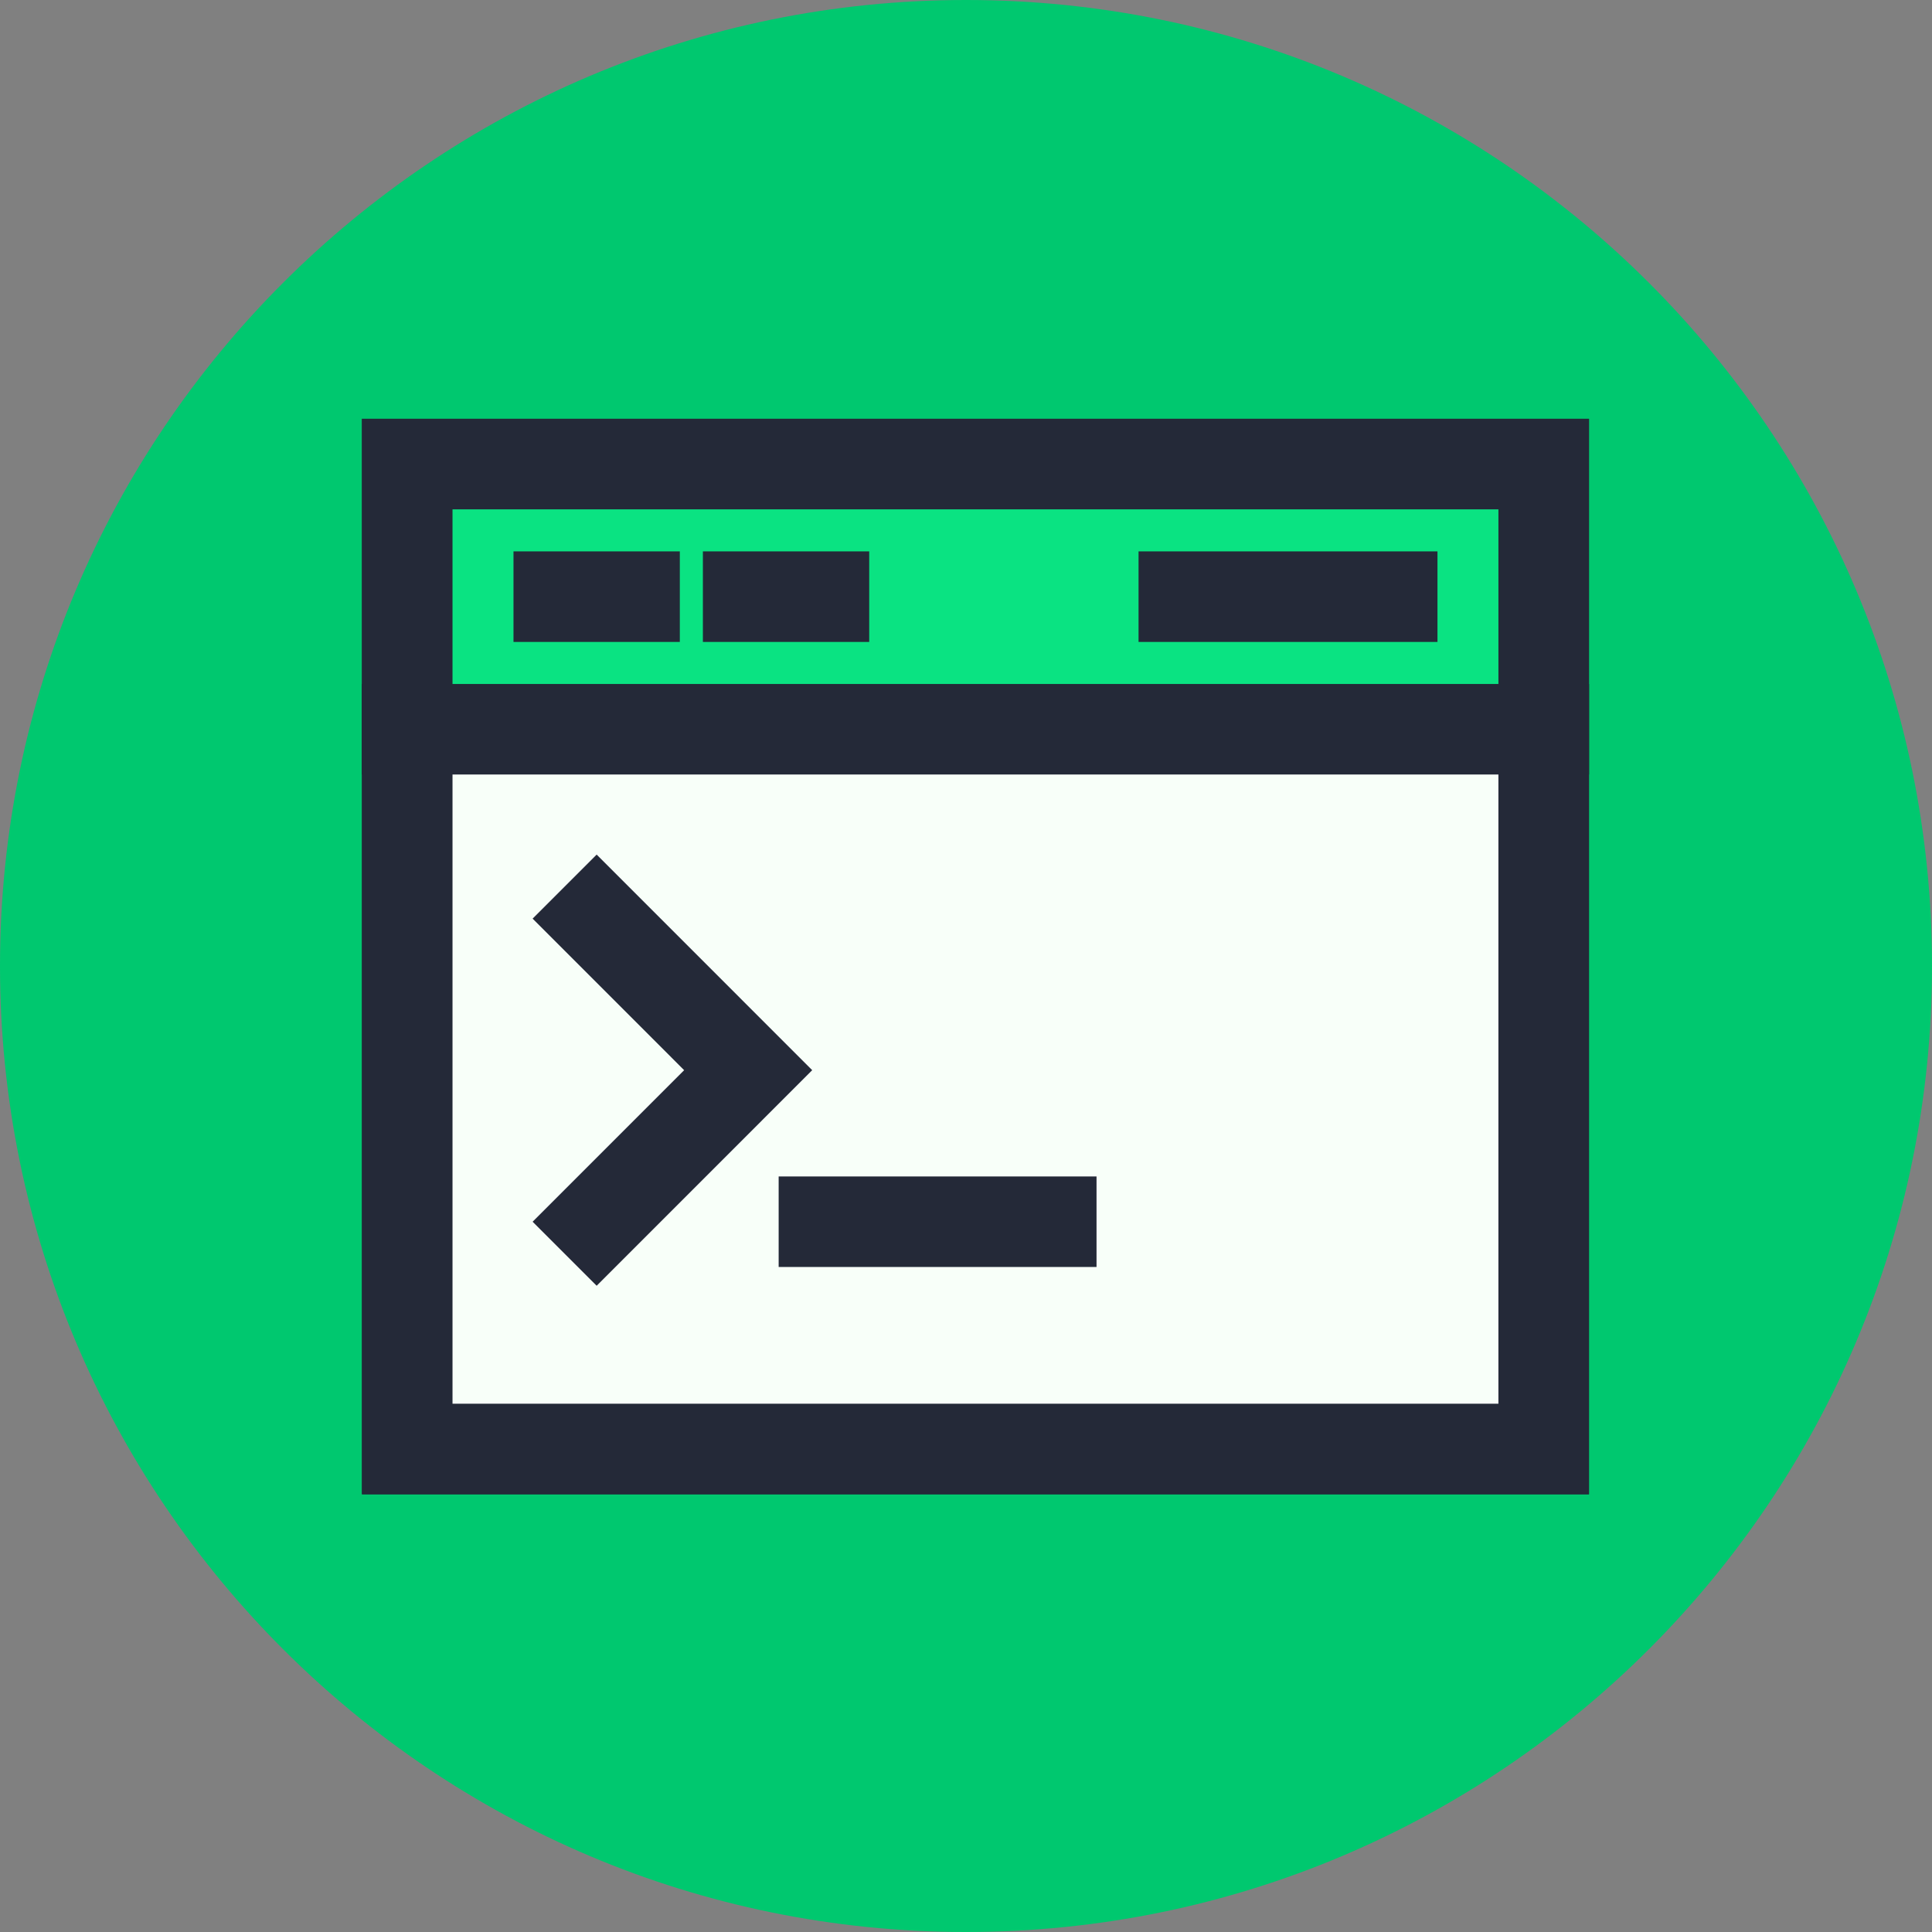 <svg width="64" height="64" viewBox="0 0 64 64" fill="none" xmlns="http://www.w3.org/2000/svg">
<rect x="0" y="0" width="64" height="64" fill="#808080" stroke="none"/>
<g clip-path="url(#clip0_908_271)">
<path d="M32 64C49.673 64 64 49.673 64 32C64 14.327 49.673 0 32 0C14.327 0 0 14.327 0 32C0 49.673 14.327 64 32 64Z" fill="#00C86F"/>
<path fill-rule="evenodd" clip-rule="evenodd" d="M13.176 23.843H51.451V15.059H13.176V23.843Z" fill="#0AE382"/>
<path fill-rule="evenodd" clip-rule="evenodd" d="M13.176 23.843H51.451V48.314H13.176V23.843Z" fill="#F8FFF9"/>
<path d="M19.765 30.431L24.784 35.451L19.765 40.471M27.294 40.471H34.824M18.51 19.765H21.02M24.784 19.765H27.294M39.216 19.765H46.118M13.49 24.157H51.137" stroke="#242938" stroke-width="3" stroke-linecap="square"/>
<path fill-rule="evenodd" clip-rule="evenodd" d="M13.49 15.373H51.137V48H13.49V15.373Z" stroke="#242938" stroke-width="3" stroke-linecap="square"/>
<path fill-rule="evenodd" clip-rule="evenodd" d="M13.176 23.843H51.451V15.059H13.176V23.843Z" fill="#0AE382"/>
<path fill-rule="evenodd" clip-rule="evenodd" d="M13.176 23.843H51.451V48.314H13.176V23.843Z" fill="#F8FFF9"/>
<path d="M19.765 30.431L24.784 35.451L19.765 40.471M27.294 40.471H34.824M18.51 19.765H21.02M24.784 19.765H27.294M39.216 19.765H46.118M13.49 24.157H51.137" stroke="#242938" stroke-width="3" stroke-linecap="square"/>
<path fill-rule="evenodd" clip-rule="evenodd" d="M13.49 15.373H51.137V48H13.49V15.373Z" stroke="#242938" stroke-width="3" stroke-linecap="square"/>
</g>
<defs>
<clipPath id="clip0_908_271">
<rect width="64" height="64" fill="white"/>
</clipPath>
</defs>
</svg>

